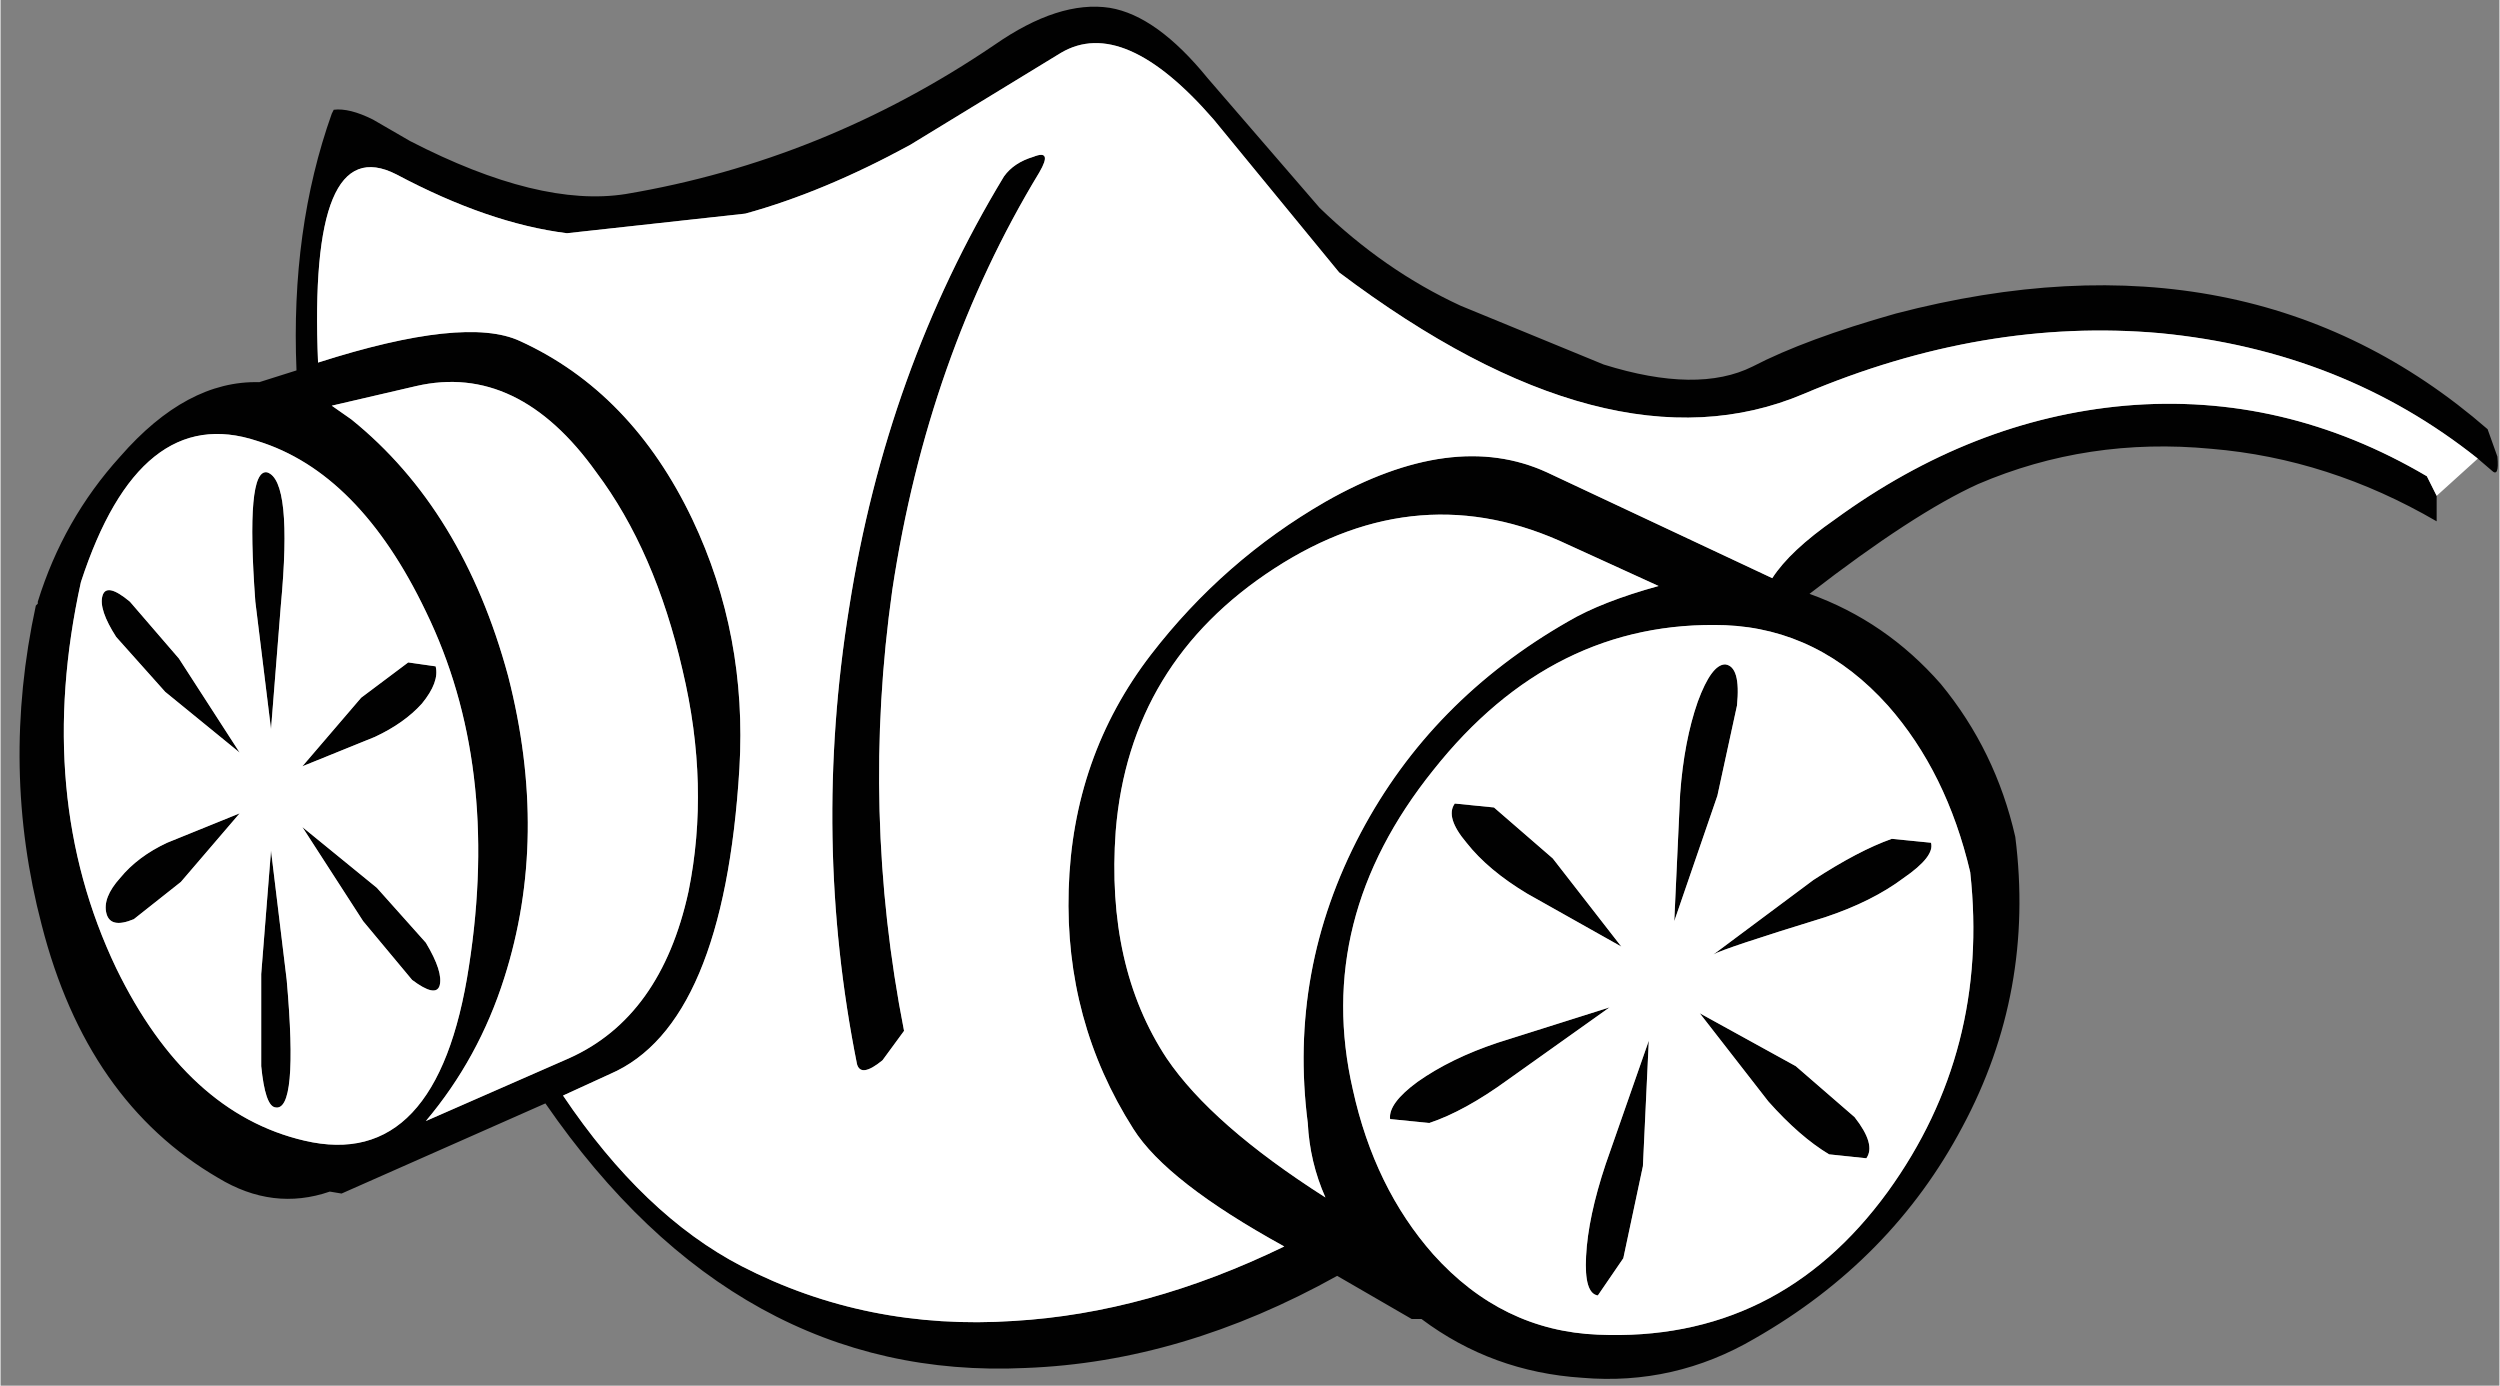 <?xml version='1.0' encoding='UTF-8'?>
<svg xmlns:xlink="http://www.w3.org/1999/xlink" xmlns="http://www.w3.org/2000/svg" version="1.1" width="516px" height="286px" viewBox="-4.051 -1.215 516.455 286.379"><rect x="-4.051" y="-1.215" width="516.455" height="286.379" fill="#808080" stroke="none"/><defs><g id="c248"><path fill="#000000" fill-opacity="0.992" d="M61.65 12.5 L61.65 13.15 Q58.9 11.55 55.9 11.3 52.75 11.0 49.95 12.2 48.3 12.95 45.65 15.0 47.6 15.7 49.0 17.3 50.4 19.0 50.9 21.2 51.4 25.15 49.55 28.6 47.75 32.0 44.25 34.0 42.2 35.2 39.85 35.0 37.55 34.85 35.75 33.5 L35.5 33.5 33.6 32.4 Q29.65 34.6 25.65 34.75 18.3 35.1 13.4 28.0 L8.2 30.3 7.9 30.25 Q6.45 30.75 5.05 29.9 1.7 27.95 0.55 23.45 -0.5 19.45 0.4 15.3 L0.45 15.25 0.45 15.2 Q1.1 13.1 2.55 11.5 4.25 9.55 6.1 9.6 L7.05 9.3 Q6.9 5.7 7.95 2.75 L8.0 2.65 Q8.4 2.6 9.0 2.9 L9.95 3.45 Q13.25 5.15 15.45 4.8 20.5 3.95 24.85 1.0 26.5 -0.15 27.8 0.05 29.0 0.25 30.3 1.85 L33.15 5.15 Q34.8 6.75 36.75 7.65 L40.4 9.15 Q42.8 9.9 44.2 9.2 45.55 8.5 47.85 7.85 56.85 5.5 62.95 10.8 L63.2 11.5 Q63.25 12.05 63.05 11.85 L62.7 11.55 Q59.25 8.8 54.6 8.35 50.1 7.95 45.5 9.9 40.55 12.0 33.65 6.8 L30.45 2.9 Q28.15 0.25 26.55 1.2 L22.7 3.55 Q20.5 4.75 18.5 5.3 L13.95 5.8 Q11.95 5.55 9.6 4.3 7.35 3.15 7.6 9.1 11.35 7.9 12.75 8.55 15.6 9.85 17.15 13.1 18.55 16.05 18.35 19.45 17.95 26.0 15.05 27.25 L13.85 27.8 Q15.9 30.85 18.4 32.15 21.6 33.8 25.35 33.55 28.75 33.35 32.25 31.65 29.25 30.0 28.4 28.65 26.65 25.9 26.75 22.55 26.85 19.15 28.85 16.55 30.7 14.15 33.3 12.65 36.55 10.8 38.95 11.9 L44.7 14.6 Q45.15 13.9 46.3 13.1 49.8 10.55 53.7 10.2 57.75 9.85 61.4 12.0 L61.65 12.5 M37.95 27.4 Q36.85 28.2 35.95 28.5 L34.95 28.4 Q34.9 28.0 35.65 27.45 36.5 26.85 37.7 26.45 L40.55 25.55 37.95 27.4 M1.55 14.7 Q0.35 20.15 2.45 24.55 4.25 28.25 7.25 28.95 10.65 29.75 11.45 24.5 12.25 19.35 10.35 15.45 8.65 11.9 6.05 11.1 3.05 10.1 1.55 14.7 M7.2 20.95 L9.1 22.5 10.35 23.9 Q10.8 24.65 10.7 25.0 10.6 25.3 10.0 24.85 L8.75 23.35 7.2 20.95 M6.15 24.7 L6.4 21.55 6.8 24.85 Q7.1 28.25 6.5 28.1 6.25 28.05 6.15 27.05 L6.15 24.7 M2.9 23.3 Q2.3 23.55 2.2 23.15 2.1 22.75 2.55 22.25 3.0 21.7 3.75 21.35 L5.6 20.6 4.1 22.35 2.9 23.3 M3.7 17.5 L2.45 16.1 Q2.0 15.4 2.1 15.05 2.2 14.7 2.8 15.2 L4.05 16.65 5.6 19.05 3.7 17.5 M6.4 18.45 L6.0 15.2 Q5.75 11.8 6.3 11.9 6.95 12.1 6.65 15.3 L6.4 18.45 M8.7 17.65 L9.9 16.75 10.6 16.85 Q10.7 17.25 10.25 17.8 9.8 18.3 9.05 18.65 L7.2 19.4 8.7 17.65 M10.1 9.7 L7.95 10.2 8.45 10.55 Q11.3 12.85 12.45 17.1 13.5 21.2 12.35 24.8 11.7 26.85 10.35 28.45 L14.0 26.85 Q16.35 25.8 17.05 22.6 17.6 19.9 16.9 16.95 16.2 13.9 14.7 11.9 12.7 9.1 10.1 9.7 M39.5 13.75 Q35.7 11.95 32.0 14.35 28.3 16.75 27.95 21.05 27.7 24.5 29.25 26.85 30.4 28.55 33.3 30.4 32.9 29.5 32.85 28.5 32.35 24.6 34.2 21.1 36.0 17.7 39.5 15.7 40.35 15.2 41.8 14.8 L39.5 13.75 M38.45 22.65 Q37.45 22.05 36.9 21.35 36.35 20.7 36.6 20.35 L37.6 20.45 39.1 21.75 40.85 24.0 38.45 22.65 M25.85 3.85 Q26.35 3.65 26.0 4.25 23.15 8.95 22.25 14.9 21.45 20.55 22.55 26.15 L22.0 26.9 Q21.45 27.35 21.35 27.0 20.2 21.25 21.15 15.35 22.1 9.3 25.1 4.35 25.35 4.0 25.85 3.85 M41.55 26.4 L41.4 29.6 40.9 31.95 40.25 32.9 Q39.9 32.85 39.95 31.9 40.0 30.9 40.45 29.55 L41.55 26.4 M47.1 29.4 L46.15 29.3 Q45.4 28.85 44.6 27.95 L42.85 25.7 45.3 27.05 46.8 28.35 Q47.35 29.05 47.1 29.4 M49.75 22.1 Q49.15 19.55 47.65 17.85 45.9 15.9 43.5 15.8 39.1 15.65 36.05 19.5 33.0 23.3 34.0 27.65 34.55 30.15 36.05 31.85 37.8 33.8 40.25 33.9 44.85 34.1 47.65 30.25 50.25 26.65 49.75 22.1 M48.05 22.25 Q47.25 22.85 46.05 23.25 43.45 24.05 43.2 24.2 L45.75 22.3 Q46.9 21.55 47.75 21.25 L48.75 21.35 Q48.85 21.7 48.05 22.25 M42.8 17.75 Q43.15 16.8 43.5 16.8 43.9 16.85 43.8 17.85 L43.3 20.15 42.2 23.35 42.35 20.1 Q42.45 18.75 42.8 17.75"/><path fill="#ffffff" stroke="none" d="M61.65 12.5 L61.4 12.0 Q57.75 9.85 53.7 10.2 49.8 10.55 46.3 13.1 45.15 13.9 44.7 14.6 L38.95 11.9 Q36.55 10.8 33.3 12.65 30.7 14.15 28.85 16.55 26.85 19.15 26.75 22.55 26.65 25.9 28.4 28.65 29.25 30.0 32.25 31.65 28.75 33.35 25.35 33.55 21.6 33.8 18.4 32.15 15.9 30.85 13.85 27.8 L15.05 27.25 Q17.95 26.0 18.35 19.45 18.55 16.05 17.15 13.1 15.6 9.85 12.75 8.55 11.35 7.9 7.6 9.1 7.35 3.15 9.6 4.3 11.95 5.55 13.95 5.8 L18.5 5.3 Q20.5 4.75 22.7 3.55 L26.55 1.2 Q28.15 0.25 30.45 2.9 L33.65 6.8 Q40.55 12.0 45.5 9.9 50.1 7.95 54.6 8.35 59.25 8.8 62.7 11.55 L61.65 12.5 M42.8 17.75 Q42.45 18.75 42.35 20.1 L42.2 23.35 43.3 20.15 43.8 17.85 Q43.9 16.85 43.5 16.8 43.15 16.8 42.8 17.75 M48.05 22.25 Q48.85 21.7 48.75 21.35 L47.75 21.25 Q46.9 21.55 45.75 22.3 L43.2 24.2 Q43.45 24.05 46.05 23.25 47.25 22.85 48.05 22.25 M49.75 22.1 Q50.25 26.65 47.65 30.25 44.85 34.1 40.25 33.9 37.8 33.8 36.05 31.85 34.55 30.15 34.0 27.65 33.0 23.3 36.05 19.5 39.1 15.65 43.5 15.8 45.9 15.9 47.65 17.85 49.15 19.55 49.75 22.1 M47.1 29.4 Q47.35 29.05 46.8 28.35 L45.3 27.05 42.85 25.7 44.6 27.95 Q45.4 28.85 46.15 29.3 L47.1 29.4 M41.55 26.4 L40.45 29.55 Q40.0 30.9 39.95 31.9 39.9 32.85 40.25 32.9 L40.9 31.95 41.4 29.6 41.55 26.4 M25.85 3.85 Q25.35 4.0 25.1 4.35 22.1 9.3 21.15 15.35 20.2 21.25 21.35 27.0 21.45 27.35 22.0 26.9 L22.55 26.15 Q21.45 20.55 22.25 14.9 23.15 8.95 26.0 4.25 26.35 3.65 25.85 3.85 M38.45 22.65 L40.85 24.0 39.1 21.75 37.6 20.45 36.6 20.35 Q36.35 20.7 36.9 21.35 37.45 22.05 38.45 22.65 M39.5 13.75 L41.8 14.8 Q40.35 15.2 39.5 15.7 36.0 17.7 34.2 21.1 32.35 24.6 32.85 28.5 32.9 29.5 33.3 30.4 30.4 28.55 29.25 26.85 27.7 24.5 27.95 21.05 28.3 16.75 32.0 14.35 35.7 11.95 39.5 13.75 M10.1 9.7 Q12.7 9.1 14.7 11.9 16.2 13.9 16.9 16.95 17.6 19.9 17.05 22.6 16.35 25.8 14.0 26.85 L10.35 28.45 Q11.7 26.85 12.35 24.8 13.5 21.2 12.45 17.1 11.3 12.85 8.45 10.55 L7.95 10.2 10.1 9.7 M8.7 17.65 L7.2 19.4 9.05 18.65 Q9.8 18.3 10.25 17.8 10.7 17.25 10.6 16.85 L9.9 16.75 8.7 17.65 M6.4 18.45 L6.65 15.3 Q6.95 12.1 6.3 11.9 5.75 11.8 6.0 15.2 L6.4 18.45 M3.7 17.5 L5.6 19.05 4.05 16.65 2.8 15.2 Q2.2 14.7 2.1 15.05 2.0 15.4 2.45 16.1 L3.7 17.5 M2.9 23.3 L4.1 22.35 5.6 20.6 3.75 21.35 Q3.0 21.7 2.55 22.25 2.1 22.75 2.2 23.15 2.3 23.55 2.9 23.3 M6.15 24.7 L6.15 27.05 Q6.25 28.05 6.5 28.1 7.1 28.25 6.8 24.85 L6.4 21.55 6.15 24.7 M7.2 20.95 L8.75 23.35 10.0 24.85 Q10.6 25.3 10.7 25.0 10.8 24.65 10.35 23.9 L9.1 22.5 7.2 20.95 M1.55 14.7 Q3.05 10.1 6.05 11.1 8.65 11.9 10.35 15.45 12.25 19.35 11.45 24.5 10.65 29.75 7.25 28.95 4.25 28.25 2.45 24.55 0.35 20.15 1.55 14.7 M37.95 27.4 L40.55 25.55 37.7 26.45 Q36.5 26.85 35.65 27.45 34.9 28.0 34.95 28.4 L35.95 28.5 Q36.85 28.2 37.95 27.4"/></g></defs><g><g><use transform="matrix(8.101,0.0,0.0,8.101,0.0,0.0)" xlink:href="#c248"/></g></g></svg>